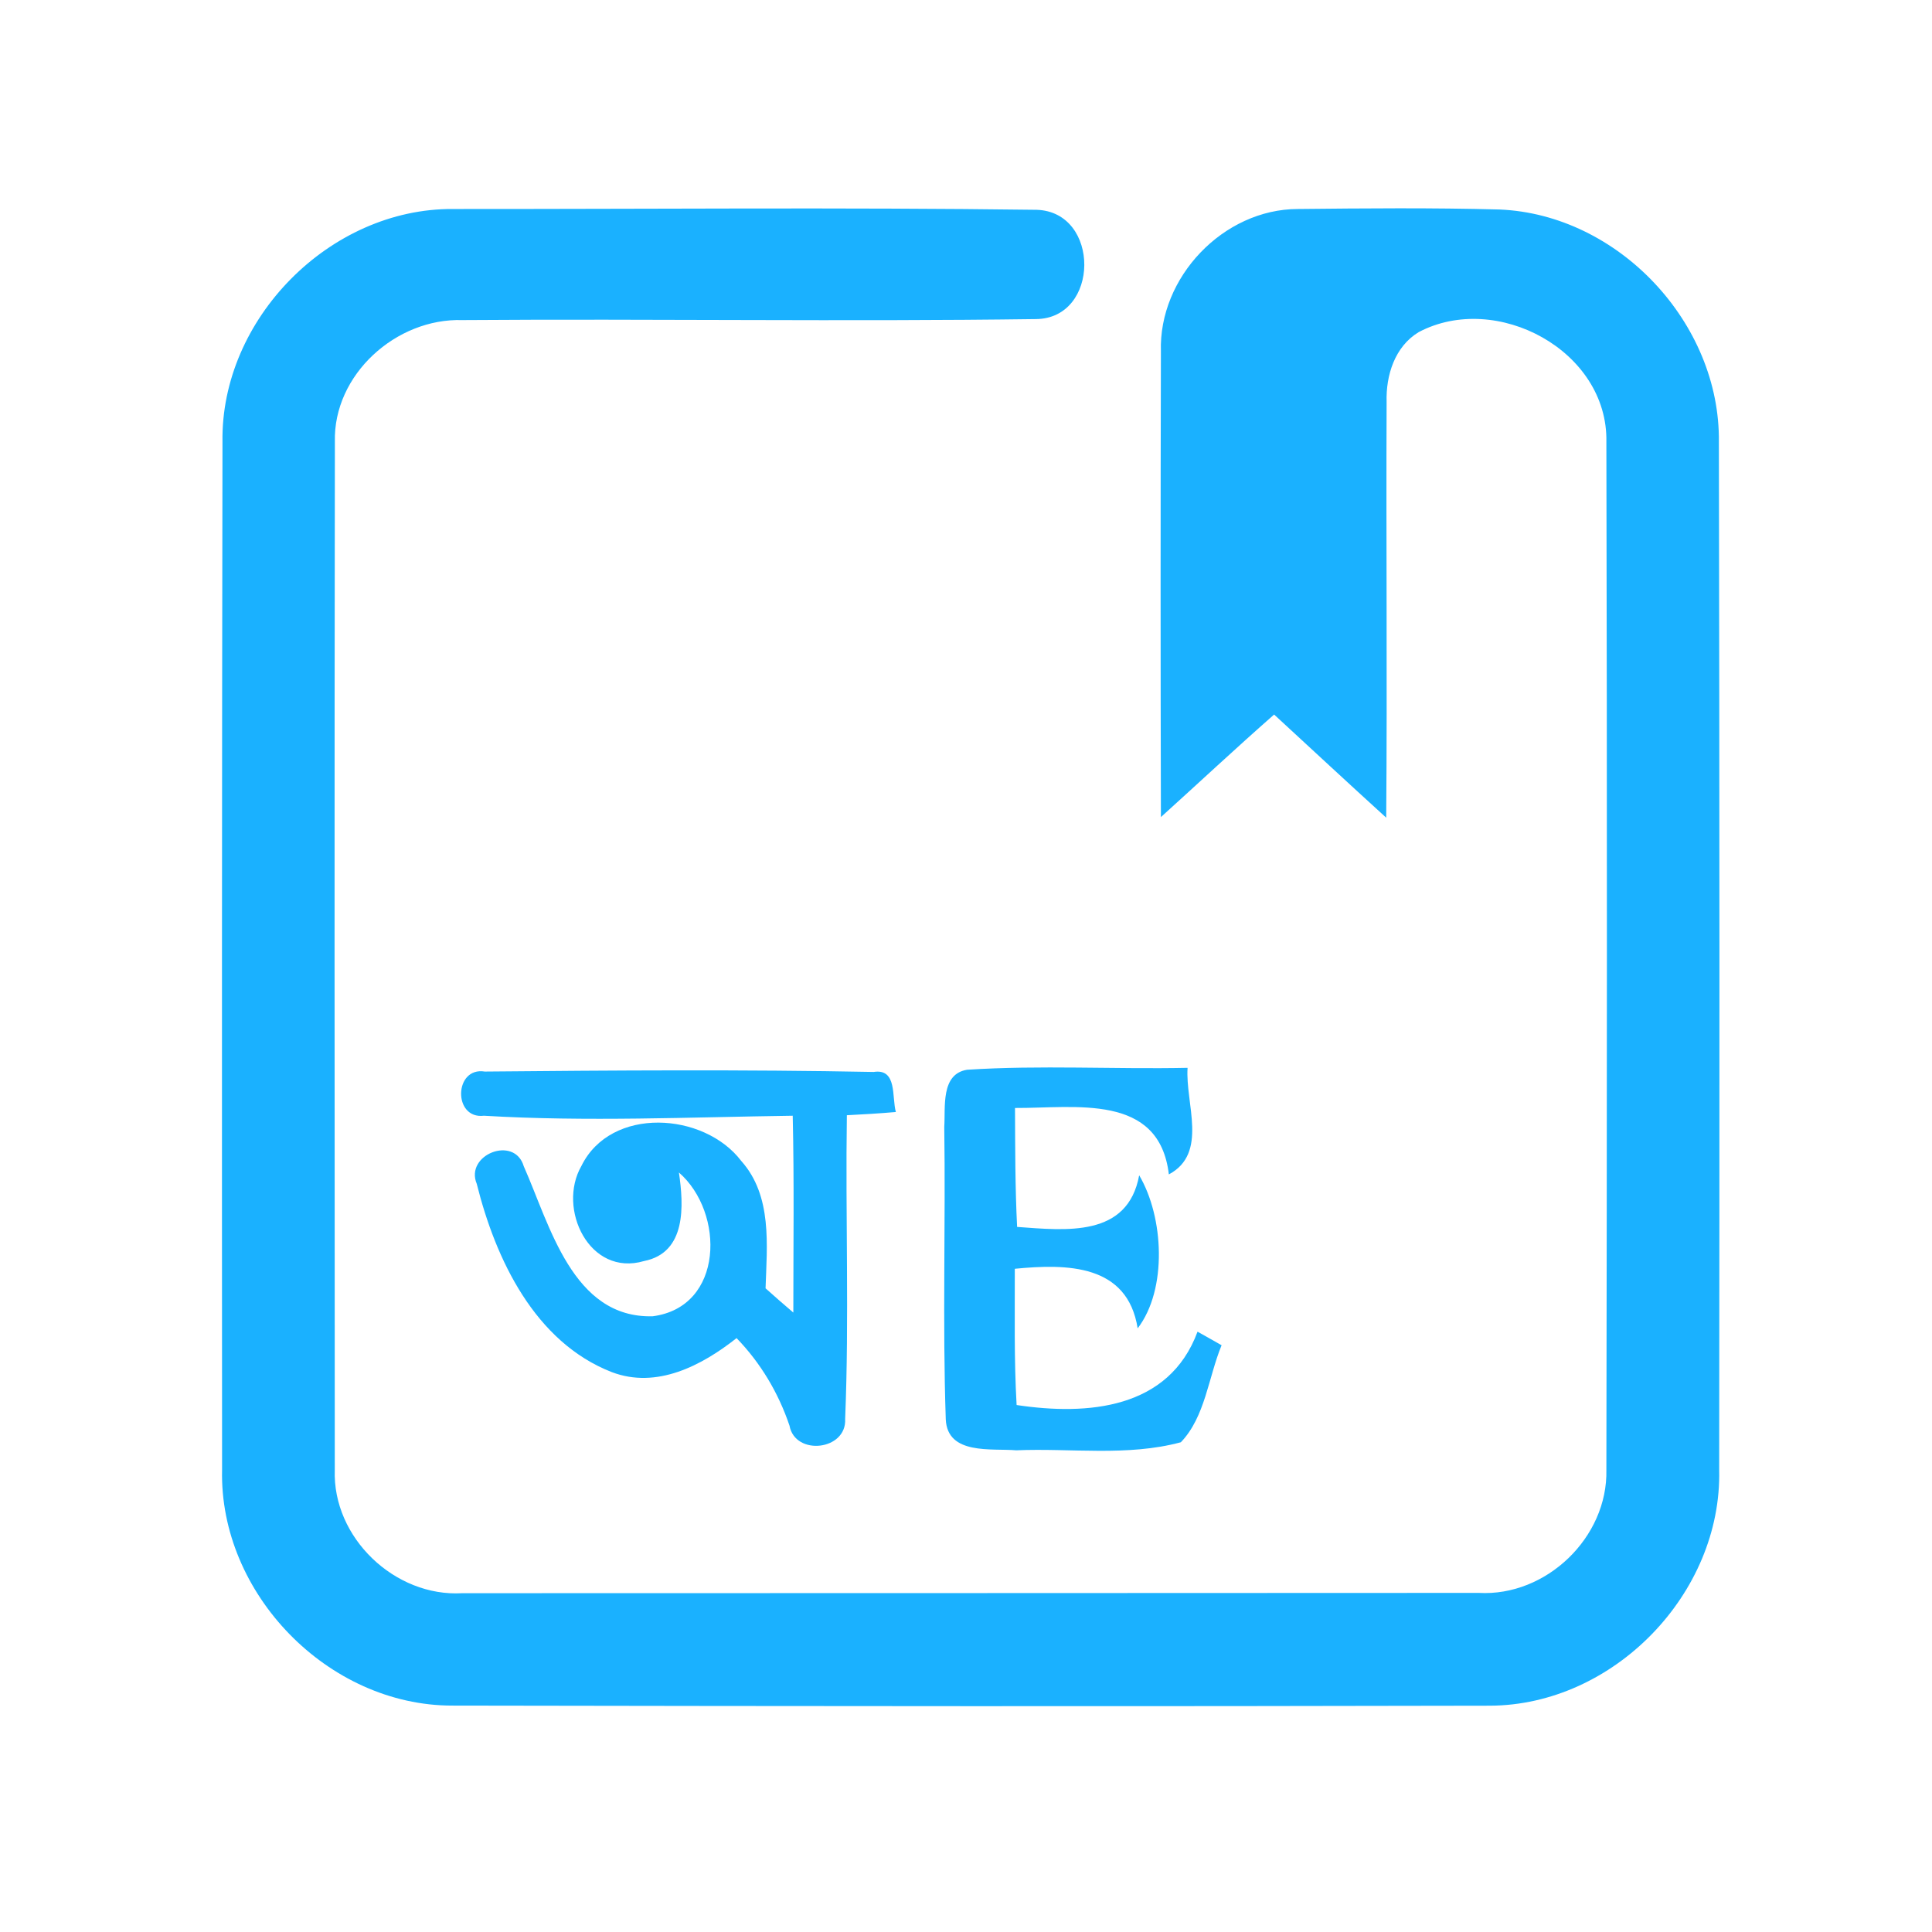 <?xml version="1.0" encoding="UTF-8" ?>
<!DOCTYPE svg PUBLIC "-//W3C//DTD SVG 1.1//EN" "http://www.w3.org/Graphics/SVG/1.1/DTD/svg11.dtd">
<svg width="192pt" height="192pt" viewBox="0 0 192 192" version="1.1" xmlns="http://www.w3.org/2000/svg">
<g id="#1ab1ffff">
<path fill="#1ab1ff" opacity="1.00" d=" M 22.11 43.93 C 21.91 31.70 32.78 20.69 45.02 20.77 C 64.35 20.78 83.69 20.60 103.02 20.85 C 109.38 21.05 109.32 31.68 102.93 31.71 C 83.94 31.97 64.94 31.67 45.95 31.81 C 39.38 31.60 33.10 37.22 33.28 43.92 C 33.23 77.97 33.25 112.02 33.27 146.07 C 33.03 152.81 39.24 158.73 45.95 158.33 C 79.61 158.33 113.28 158.31 146.95 158.30 C 153.65 158.68 159.79 152.80 159.64 146.07 C 159.70 112.02 159.72 77.97 159.64 43.92 C 159.82 34.85 148.71 28.92 140.98 33.01 C 138.61 34.45 137.72 37.30 137.80 39.95 C 137.74 53.72 137.87 67.49 137.76 81.26 C 134.03 77.87 130.33 74.43 126.62 71.01 C 122.82 74.35 119.12 77.81 115.37 81.20 C 115.33 65.78 115.33 50.36 115.37 34.94 C 115.13 27.56 121.57 20.79 128.97 20.77 C 135.65 20.70 142.34 20.64 149.02 20.82 C 160.84 21.31 170.97 32.11 170.82 43.93 C 170.89 77.97 170.89 112.02 170.85 146.07 C 171.14 158.36 160.36 169.47 148.06 169.51 C 113.69 169.59 79.32 169.56 44.95 169.50 C 32.61 169.51 21.78 158.38 22.07 146.06 C 22.05 112.01 22.05 77.97 22.11 43.93 Z" />
<path fill="#1ab1ff" opacity="1.00" d=" M 48.09 110.88 C 45.00 111.25 45.11 105.99 48.18 106.49 C 61.06 106.37 73.95 106.28 86.82 106.53 C 89.19 106.16 88.61 109.03 89.03 110.51 C 87.41 110.65 85.78 110.75 84.16 110.83 C 84.01 120.89 84.40 130.96 83.99 141.01 C 84.16 144.15 79.02 144.72 78.46 141.68 C 77.36 138.42 75.59 135.45 73.20 132.98 C 69.74 135.71 65.27 138.06 60.80 136.36 C 53.15 133.38 49.25 125.15 47.38 117.65 C 46.17 114.75 51.13 112.79 52.05 115.90 C 54.64 121.73 56.89 131.02 64.86 130.81 C 71.96 129.89 72.04 120.50 67.47 116.52 C 67.95 119.79 68.23 124.48 64.01 125.32 C 58.57 126.92 55.34 120.11 57.78 115.87 C 60.71 109.91 69.97 110.51 73.67 115.38 C 76.76 118.84 76.22 123.75 76.08 128.03 C 76.99 128.85 77.91 129.65 78.84 130.44 C 78.84 123.92 78.93 117.40 78.78 110.88 C 68.55 111.02 58.30 111.49 48.09 110.88 Z" />
<path fill="#1ab1ff" opacity="1.00" d=" M 93.84 111.99 C 93.97 110.04 93.47 106.73 96.11 106.31 C 103.39 105.84 110.72 106.27 118.02 106.12 C 117.78 109.66 120.10 114.61 116.16 116.71 C 115.20 108.60 106.86 110.14 100.87 110.11 C 100.89 114.05 100.88 117.99 101.08 121.93 C 105.94 122.28 112.07 123.00 113.21 116.80 C 115.66 120.94 116.03 128.13 113.06 132.01 C 112.05 125.63 106.07 125.58 100.85 126.09 C 100.86 130.61 100.77 135.12 101.03 139.63 C 108.09 140.69 116.17 140.04 119.01 132.34 C 119.61 132.67 120.80 133.35 121.40 133.69 C 120.09 136.86 119.77 140.82 117.35 143.33 C 112.04 144.76 106.43 143.90 100.99 144.13 C 98.53 143.92 94.16 144.62 93.99 141.06 C 93.66 131.38 93.98 121.68 93.84 111.99 Z" />
</g>
</svg>
